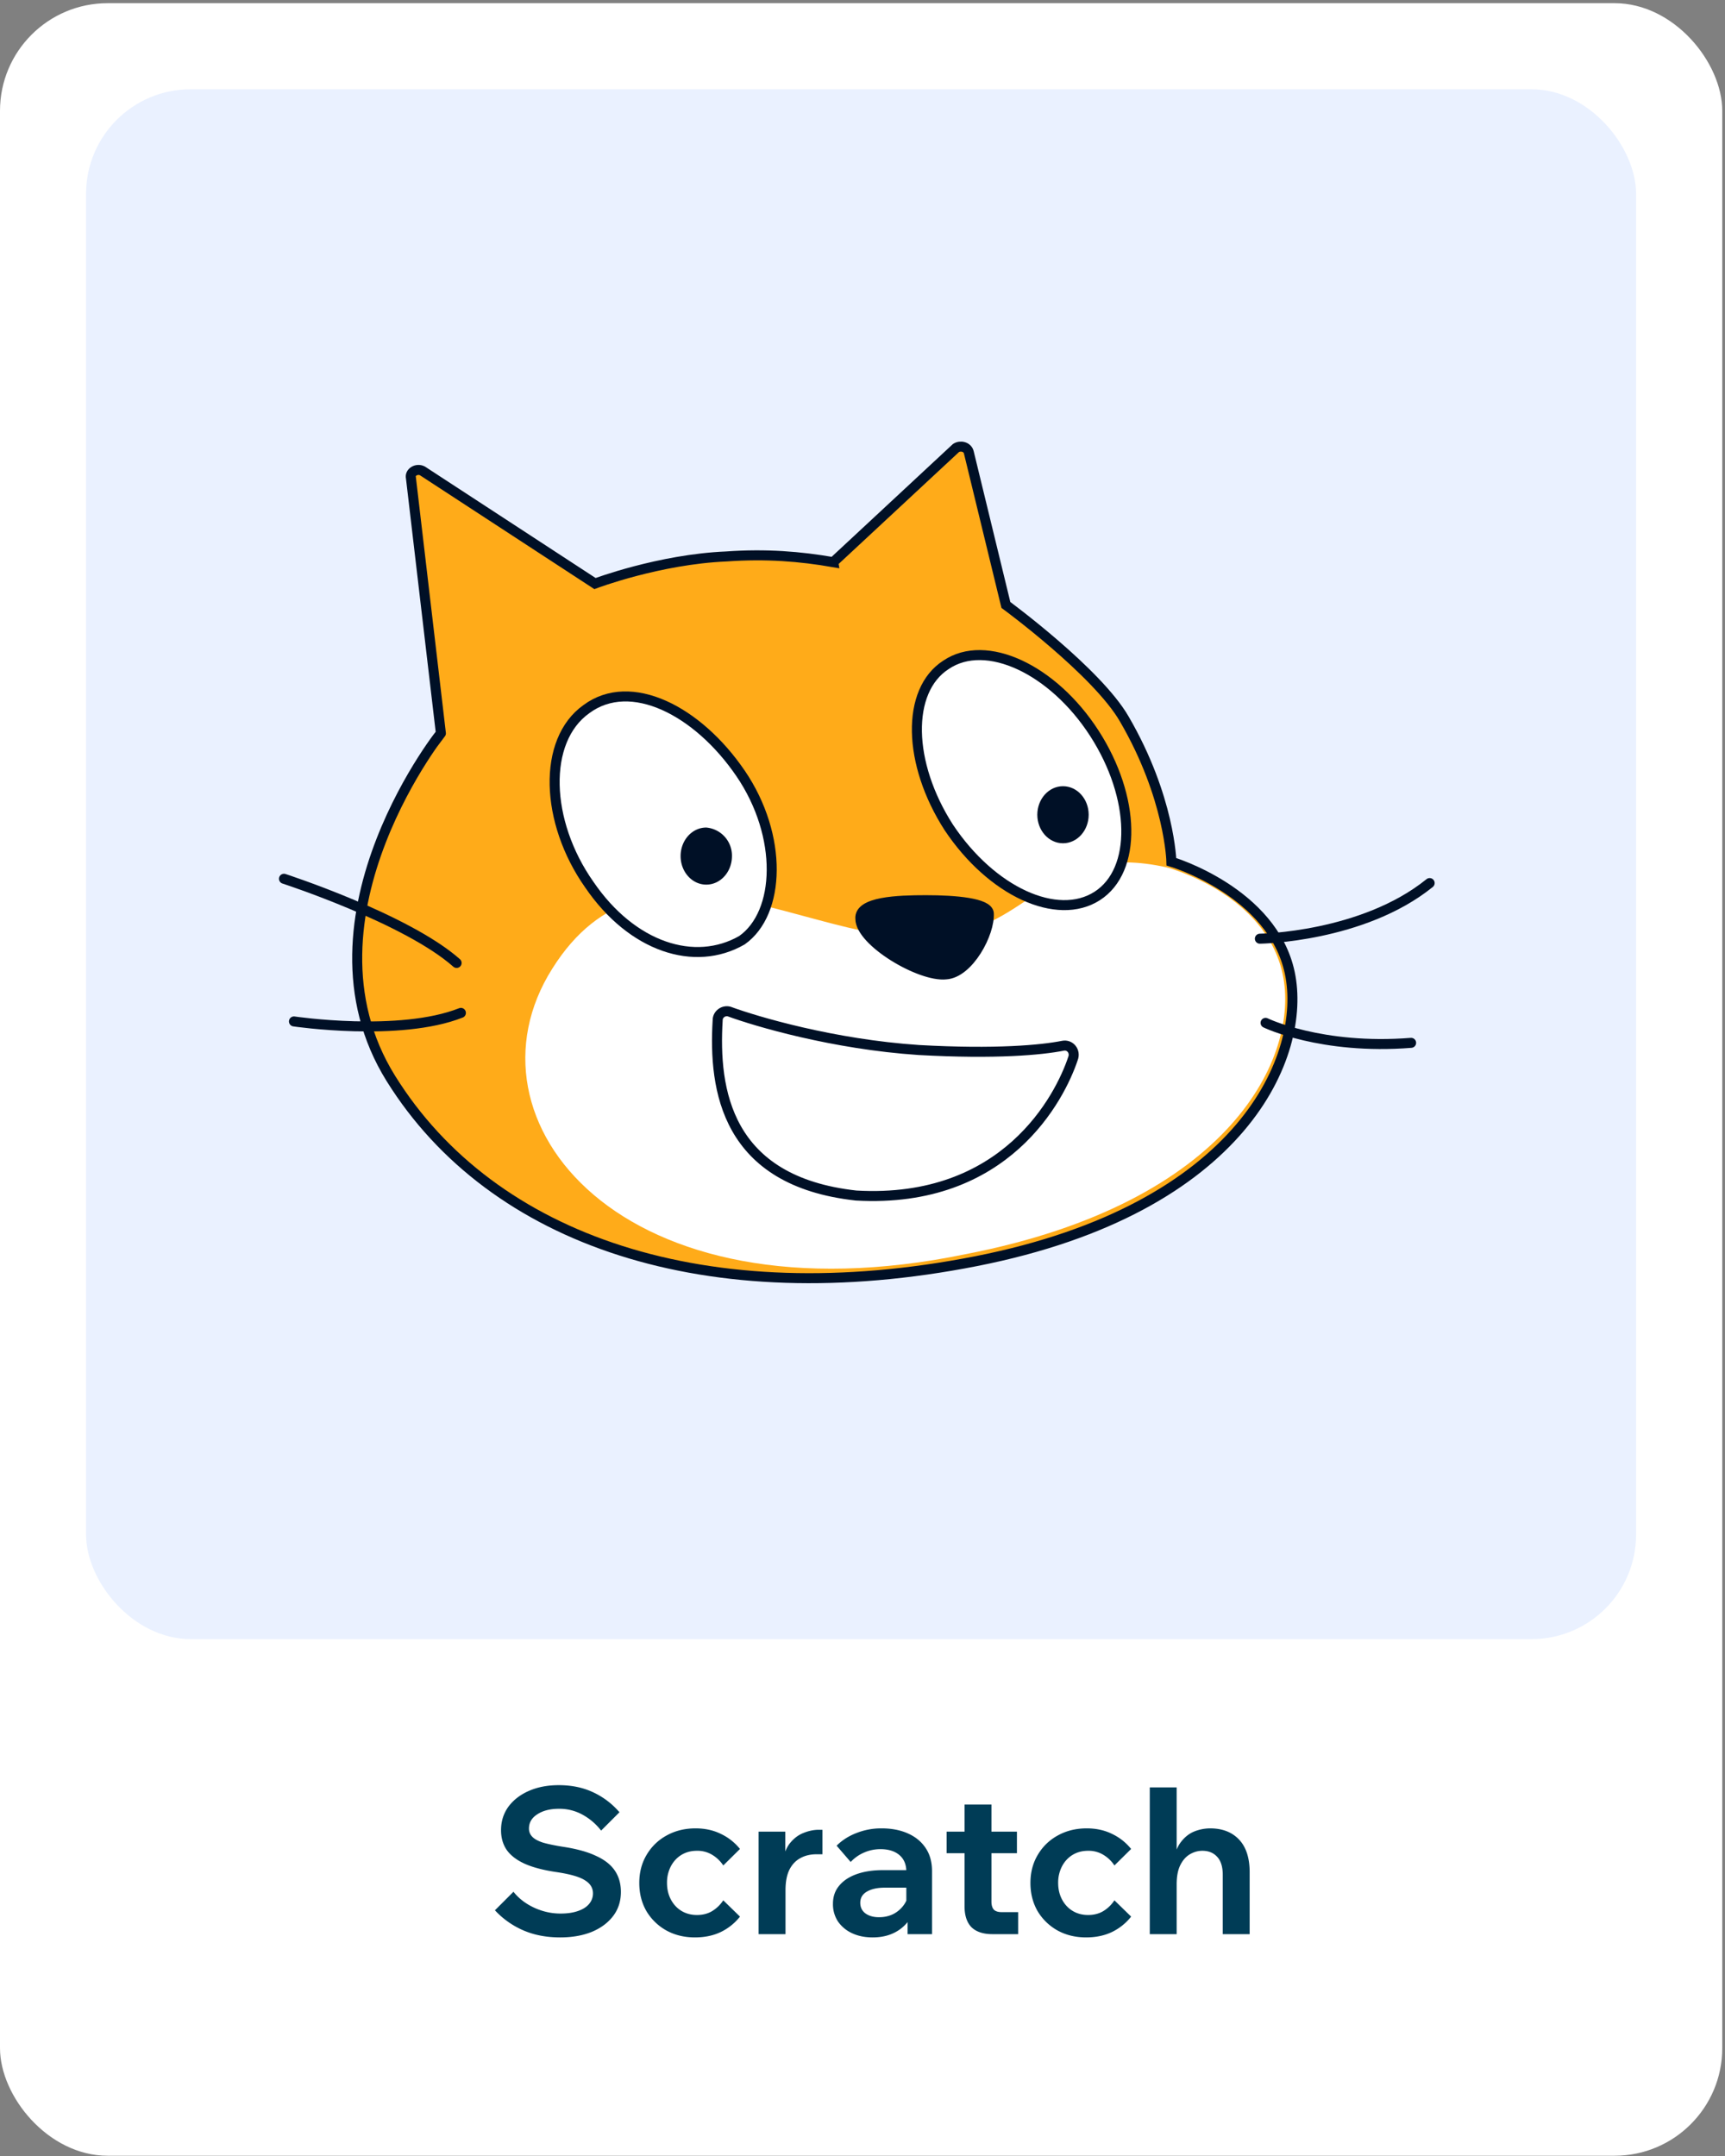 <svg width="112" height="140" fill="none" xmlns="http://www.w3.org/2000/svg"><rect width="100%" height="100%" fill="#808080" stroke="none"/><rect y=".207" width="111.822" height="139.777" rx="6.989" fill="#fff"/><rect x="5.588" y="5.797" width="100.639" height="100.639" rx="6.787" fill="#EAF1FF"/><path fill-rule="evenodd" clip-rule="evenodd" d="M54.101 36.504c-2.13-.37-4.354-.556-6.948-.37-4.354.184-8.522 1.76-8.522 1.76l-11.21-7.32c-.37-.184-.833.093-.74.464l1.945 16.582c.555-.74-9.82 11.858-3.243 22.419 6.578 10.56 20.566 15.285 37.982 11.858 17.416-3.428 21.492-13.433 20.38-18.713-1.111-5.28-7.689-7.226-7.689-7.226s-.092-4.169-3.056-9.264c-1.76-3.057-7.69-7.411-7.69-7.411l-2.408-9.912c-.093-.371-.556-.464-.834-.278l-7.967 7.41Z" fill="#FFAB19" stroke="#001026" stroke-width=".65"/><path fill-rule="evenodd" clip-rule="evenodd" d="M75.781 56.33s6.392 1.667 7.504 6.948c1.112 5.28-3.335 14.822-20.566 18.157-22.418 4.632-33.072-8.708-26.865-18.528 6.207-9.912 16.86-1.482 24.642-2.038 6.67-.463 7.411-6.3 15.285-4.54Z" fill="#fff"/><path fill-rule="evenodd" clip-rule="evenodd" d="M46.597 66.238c0-.37.37-.649.741-.556 1.76.648 6.763 2.13 12.321 2.501 5.003.278 7.967 0 9.357-.278.463-.092.834.37.648.834-.834 2.501-4.354 9.45-14.08 8.893-8.43-.926-9.265-6.855-8.987-11.394Z" fill="#fff" stroke="#001026" stroke-width=".65" stroke-linecap="round" stroke-linejoin="round"/><path d="M81.8 60.955s6.67-.093 11.024-3.613M82.17 66.42s3.613 1.76 9.45 1.297" stroke="#001026" stroke-width=".65" stroke-linecap="round" stroke-linejoin="round"/><path fill-rule="evenodd" clip-rule="evenodd" d="M60.123 58.454c1.946 0 3.984.185 4.076.834.093 1.297-1.297 3.89-2.779 3.983-1.667.185-5.558-2.13-5.558-3.613-.093-1.111 2.408-1.204 4.261-1.204Z" fill="#001026" stroke="#001026" stroke-width=".65" stroke-linecap="round" stroke-linejoin="round"/><path d="M18.438 57.063s7.966 2.594 11.209 5.466m-10.561 3.798s6.855 1.02 10.839-.555" stroke="#001026" stroke-width=".65" stroke-linecap="round" stroke-linejoin="round"/><path fill-rule="evenodd" clip-rule="evenodd" d="M71.055 47.618c2.686 4.17 2.779 8.894.185 10.561-2.594 1.668-6.855-.278-9.635-4.446-2.686-4.17-2.779-8.894-.185-10.561 2.594-1.76 6.948.278 9.635 4.447Z" fill="#fff" stroke="#001026" stroke-width=".65" stroke-linecap="round" stroke-linejoin="round"/><path fill-rule="evenodd" clip-rule="evenodd" d="M70.685 52.905c0 1.02-.742 1.853-1.668 1.853-.926 0-1.667-.834-1.667-1.853 0-1.019.74-1.852 1.667-1.852s1.668.833 1.668 1.852Z" fill="#001026"/><path fill-rule="evenodd" clip-rule="evenodd" d="M48.08 50.215c2.778 4.076 2.593 9.078.092 10.838-3.057 1.76-7.133.464-9.912-3.612-2.872-4.077-3.058-9.357-.186-11.395 2.872-2.13 7.226.093 10.005 4.169Z" fill="#fff" stroke="#001026" stroke-width=".65" stroke-linecap="round" stroke-linejoin="round"/><path fill-rule="evenodd" clip-rule="evenodd" d="M47.524 55.59c0 1.02-.74 1.853-1.667 1.853-.926 0-1.667-.834-1.667-1.853 0-1.019.74-1.853 1.667-1.853a1.828 1.828 0 0 1 1.667 1.853Z" fill="#001026"/><path d="m32.134 124.045 1.204-1.204c.23.291.507.543.834.754.326.212.68.375 1.059.49.379.115.767.172 1.164.172.433 0 .803-.053 1.112-.159.318-.106.56-.256.728-.45.176-.203.265-.437.265-.701 0-.353-.172-.636-.517-.847-.335-.221-.94-.397-1.813-.53-.856-.123-1.553-.304-2.09-.542-.53-.239-.923-.539-1.179-.9-.247-.362-.37-.79-.37-1.284 0-.574.159-1.081.476-1.522.327-.441.772-.785 1.337-1.032.564-.247 1.209-.371 1.932-.371.847 0 1.602.159 2.263.476a5.06 5.06 0 0 1 1.681 1.284l-1.191 1.191a3.856 3.856 0 0 0-1.204-1.032 3.096 3.096 0 0 0-1.536-.384c-.573 0-1.04.119-1.403.358-.361.229-.542.538-.542.926 0 .203.07.379.212.529.14.15.375.278.701.384.335.097.785.19 1.35.278.856.133 1.553.327 2.091.583.547.247.953.564 1.218.952.265.389.397.852.397 1.39 0 .6-.168 1.121-.503 1.562-.335.441-.799.785-1.39 1.032-.591.238-1.275.358-2.051.358-.909 0-1.72-.159-2.435-.477a5.498 5.498 0 0 1-1.8-1.284Zm14.826-.648 1.085 1.059a3.568 3.568 0 0 1-1.257 1.005c-.486.23-1.042.345-1.668.345-.688 0-1.306-.15-1.853-.45a3.477 3.477 0 0 1-1.297-1.258c-.309-.538-.463-1.147-.463-1.826 0-.688.159-1.297.476-1.827.318-.538.75-.957 1.297-1.257.556-.309 1.183-.463 1.88-.463.609 0 1.156.119 1.64.357.486.23.9.556 1.245.98l-1.085 1.072a2.222 2.222 0 0 0-.715-.689 1.838 1.838 0 0 0-.993-.264c-.38 0-.714.088-1.006.264-.29.177-.52.424-.688.742a2.286 2.286 0 0 0-.251 1.085c0 .397.084.754.251 1.072.168.317.397.565.688.741.292.176.627.265 1.006.265.389 0 .724-.089 1.006-.265.282-.176.516-.406.702-.688Zm6.437-4.58v1.589h-.358c-.414 0-.772.083-1.072.251-.3.159-.538.41-.714.755-.168.344-.252.789-.252 1.336v2.846h-1.747v-6.657h1.734v2.157h-.212c.08-.591.243-1.05.49-1.377.256-.326.552-.555.887-.688.344-.141.68-.212 1.006-.212h.238Zm7.117 6.777h-1.588v-1.337l-.08-.212v-2.501c0-.468-.15-.83-.45-1.085-.3-.256-.71-.384-1.23-.384-.38 0-.737.075-1.073.225a2.545 2.545 0 0 0-.86.609l-.913-1.059c.353-.353.78-.627 1.284-.821a4.344 4.344 0 0 1 1.64-.304c.645 0 1.214.11 1.708.331.494.22.878.538 1.152.953.273.405.41.904.41 1.495v4.09Zm-3.852.212c-.511 0-.961-.093-1.35-.278a2.246 2.246 0 0 1-.913-.768 2.046 2.046 0 0 1-.317-1.138c0-.459.132-.847.397-1.165.264-.326.64-.578 1.125-.754.494-.177 1.063-.265 1.707-.265h1.707v1.138h-1.575c-.476 0-.86.084-1.151.252-.291.167-.437.41-.437.728 0 .291.11.52.331.688.23.167.525.251.887.251.344 0 .657-.07.94-.212.282-.15.511-.352.688-.608.176-.256.278-.547.304-.874l.503.238c0 .547-.12 1.028-.357 1.443a2.554 2.554 0 0 1-1.006.979c-.424.23-.918.345-1.483.345Zm9.444-.212h-1.668c-.6 0-1.054-.15-1.363-.45-.3-.309-.45-.763-.45-1.363v-6.605h1.747v6.3c0 .238.053.415.159.53.106.105.273.158.503.158h1.072v1.43Zm-.08-5.255h-4.565v-1.402h4.566v1.402Zm6.33 3.058 1.086 1.059a3.568 3.568 0 0 1-1.257 1.005c-.486.23-1.041.345-1.668.345-.688 0-1.306-.15-1.853-.45a3.478 3.478 0 0 1-1.297-1.258c-.309-.538-.463-1.147-.463-1.826 0-.688.159-1.297.476-1.827.318-.538.75-.957 1.297-1.257.556-.309 1.183-.463 1.88-.463.609 0 1.156.119 1.64.357.486.23.9.556 1.245.98l-1.085 1.072a2.222 2.222 0 0 0-.715-.689 1.838 1.838 0 0 0-.992-.264c-.38 0-.715.088-1.006.264-.292.177-.521.424-.689.742a2.286 2.286 0 0 0-.251 1.085c0 .397.084.754.251 1.072.168.317.397.565.689.741.29.176.626.265 1.005.265.389 0 .724-.089 1.006-.265.283-.176.516-.406.702-.688Zm8.78 2.197H79.39v-3.852c0-.52-.12-.908-.358-1.164-.238-.265-.56-.397-.966-.397-.282 0-.551.075-.807.225-.256.15-.463.383-.622.701-.16.318-.239.737-.239 1.257v3.23h-1.746v-9.529h1.746v4.936h-.224c.079-.591.242-1.05.49-1.376.255-.335.55-.569.886-.702a2.831 2.831 0 0 1 1.019-.198c.794 0 1.42.242 1.88.728.458.485.688 1.191.688 2.117v4.024Z" fill="#003C56"/></svg>